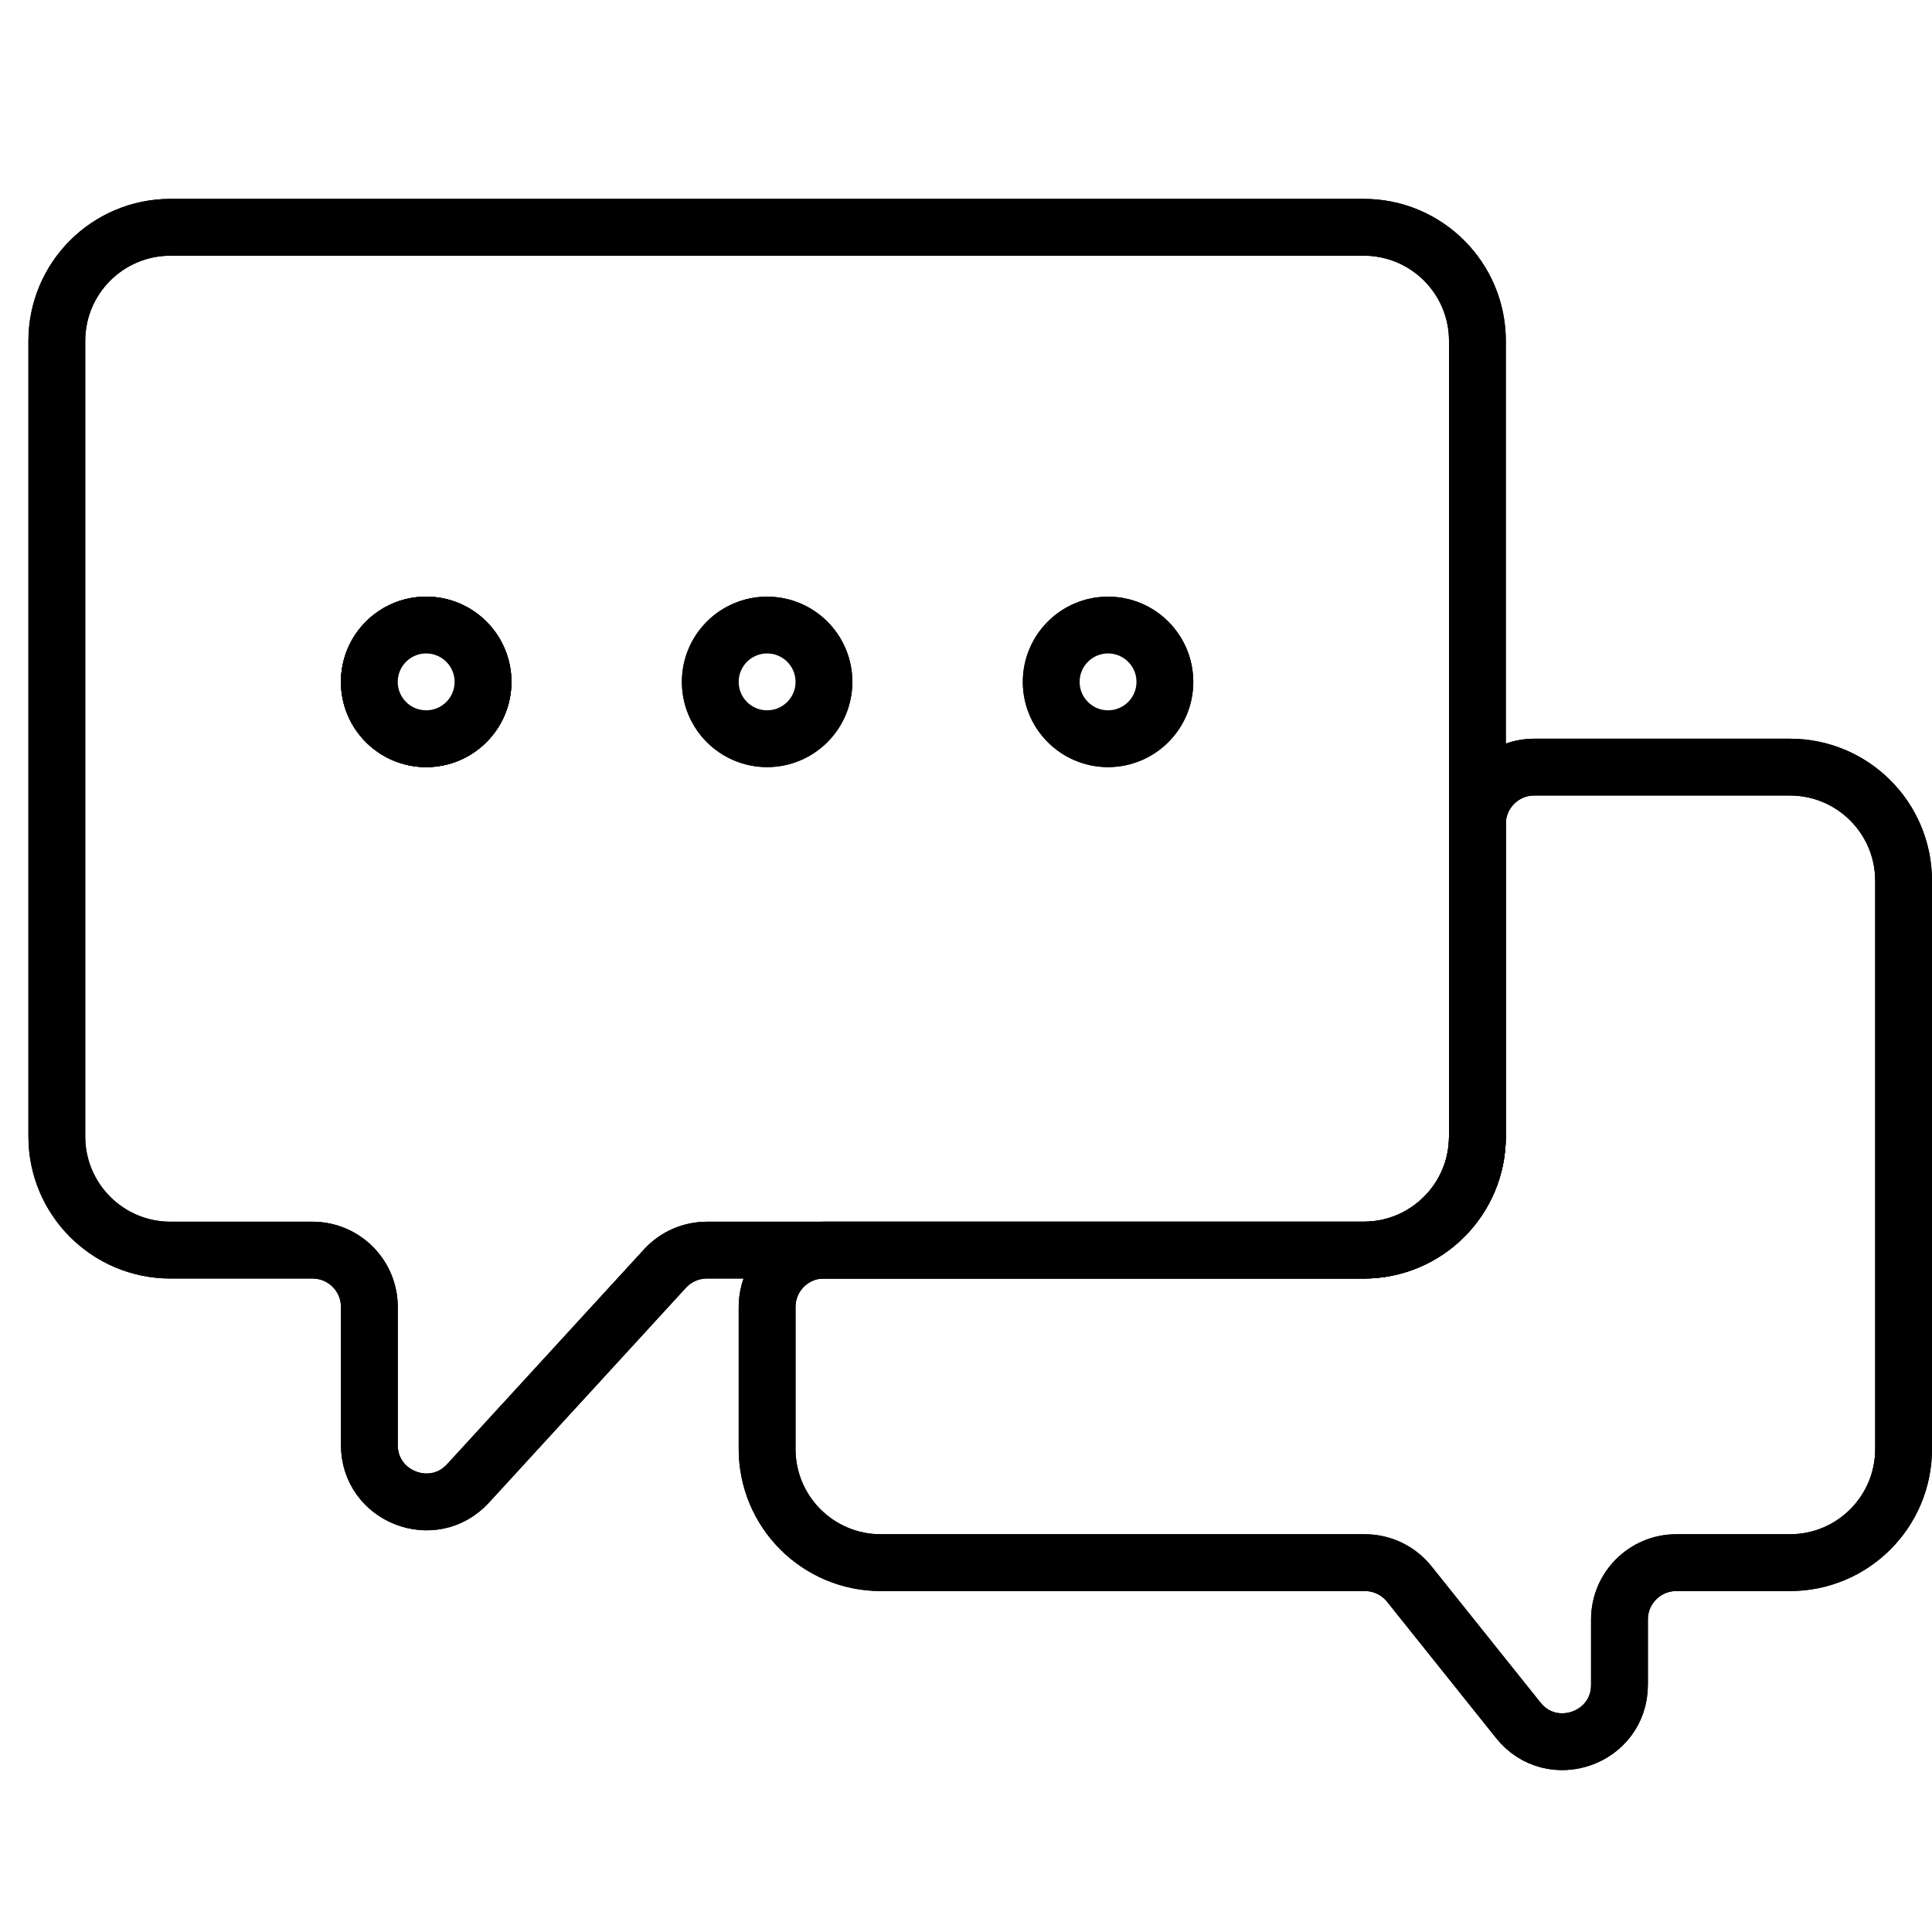 <svg width="34" height="34" viewBox="0 0 34 34" fill="none" xmlns="http://www.w3.org/2000/svg">
<rect width="34" height="34" fill="white"/>
<path d="M6.5 23V25.429C6.5 26.341 7.621 26.777 8.237 26.105L11.703 22.324C11.892 22.118 12.16 22 12.44 22H24C25.105 22 26 21.105 26 20V6C26 4.895 25.105 4 24 4H3C1.895 4 1 4.895 1 6V20C1 21.105 1.895 22 3 22H5.5C6.052 22 6.5 22.448 6.5 23Z" stroke="black" stroke-linecap="round"/>
<path d="M13.5 25.5V23C13.5 22.448 13.948 22 14.5 22H24C25.105 22 26 21.105 26 20V14.5C26 13.948 26.448 13.5 27 13.5H31.5C32.605 13.5 33.5 14.395 33.5 15.5V25.5C33.5 26.605 32.605 27.5 31.5 27.5H29.5C28.948 27.5 28.5 27.948 28.5 28.5V29.649C28.5 30.595 27.31 31.012 26.719 30.274L24.8 27.875C24.61 27.638 24.323 27.5 24.019 27.5H15.5C14.395 27.5 13.5 26.605 13.5 25.5Z" stroke="black" stroke-linecap="round"/>
<circle cx="7.5" cy="12" r="1" fill="white" stroke="black"/>
<circle cx="7.5" cy="12" r="1" fill="white" stroke="black"/>
<circle cx="13.5" cy="12" r="1" fill="white" stroke="black"/>
<circle cx="19.5" cy="12" r="1" fill="white" stroke="black"/>
<path d="M6.5 23V25.429C6.5 26.341 7.621 26.777 8.237 26.105L11.703 22.324C11.892 22.118 12.16 22 12.44 22H24C25.105 22 26 21.105 26 20V6C26 4.895 25.105 4 24 4H3C1.895 4 1 4.895 1 6V20C1 21.105 1.895 22 3 22H5.5C6.052 22 6.5 22.448 6.5 23Z" stroke="black" stroke-linecap="round"/>
<path d="M13.5 25.5V23C13.5 22.448 13.948 22 14.5 22H24C25.105 22 26 21.105 26 20V14.5C26 13.948 26.448 13.5 27 13.5H31.5C32.605 13.5 33.5 14.395 33.5 15.5V25.5C33.5 26.605 32.605 27.5 31.5 27.5H29.5C28.948 27.5 28.5 27.948 28.5 28.5V29.649C28.5 30.595 27.31 31.012 26.719 30.274L24.8 27.875C24.61 27.638 24.323 27.5 24.019 27.5H15.5C14.395 27.5 13.5 26.605 13.5 25.5Z" stroke="black" stroke-linecap="round"/>
<circle cx="7.5" cy="12" r="1" fill="white" stroke="black"/>
<circle cx="7.5" cy="12" r="1" fill="white" stroke="black"/>
<circle cx="13.5" cy="12" r="1" fill="white" stroke="black"/>
<circle cx="19.5" cy="12" r="1" fill="white" stroke="black"/>
</svg>
